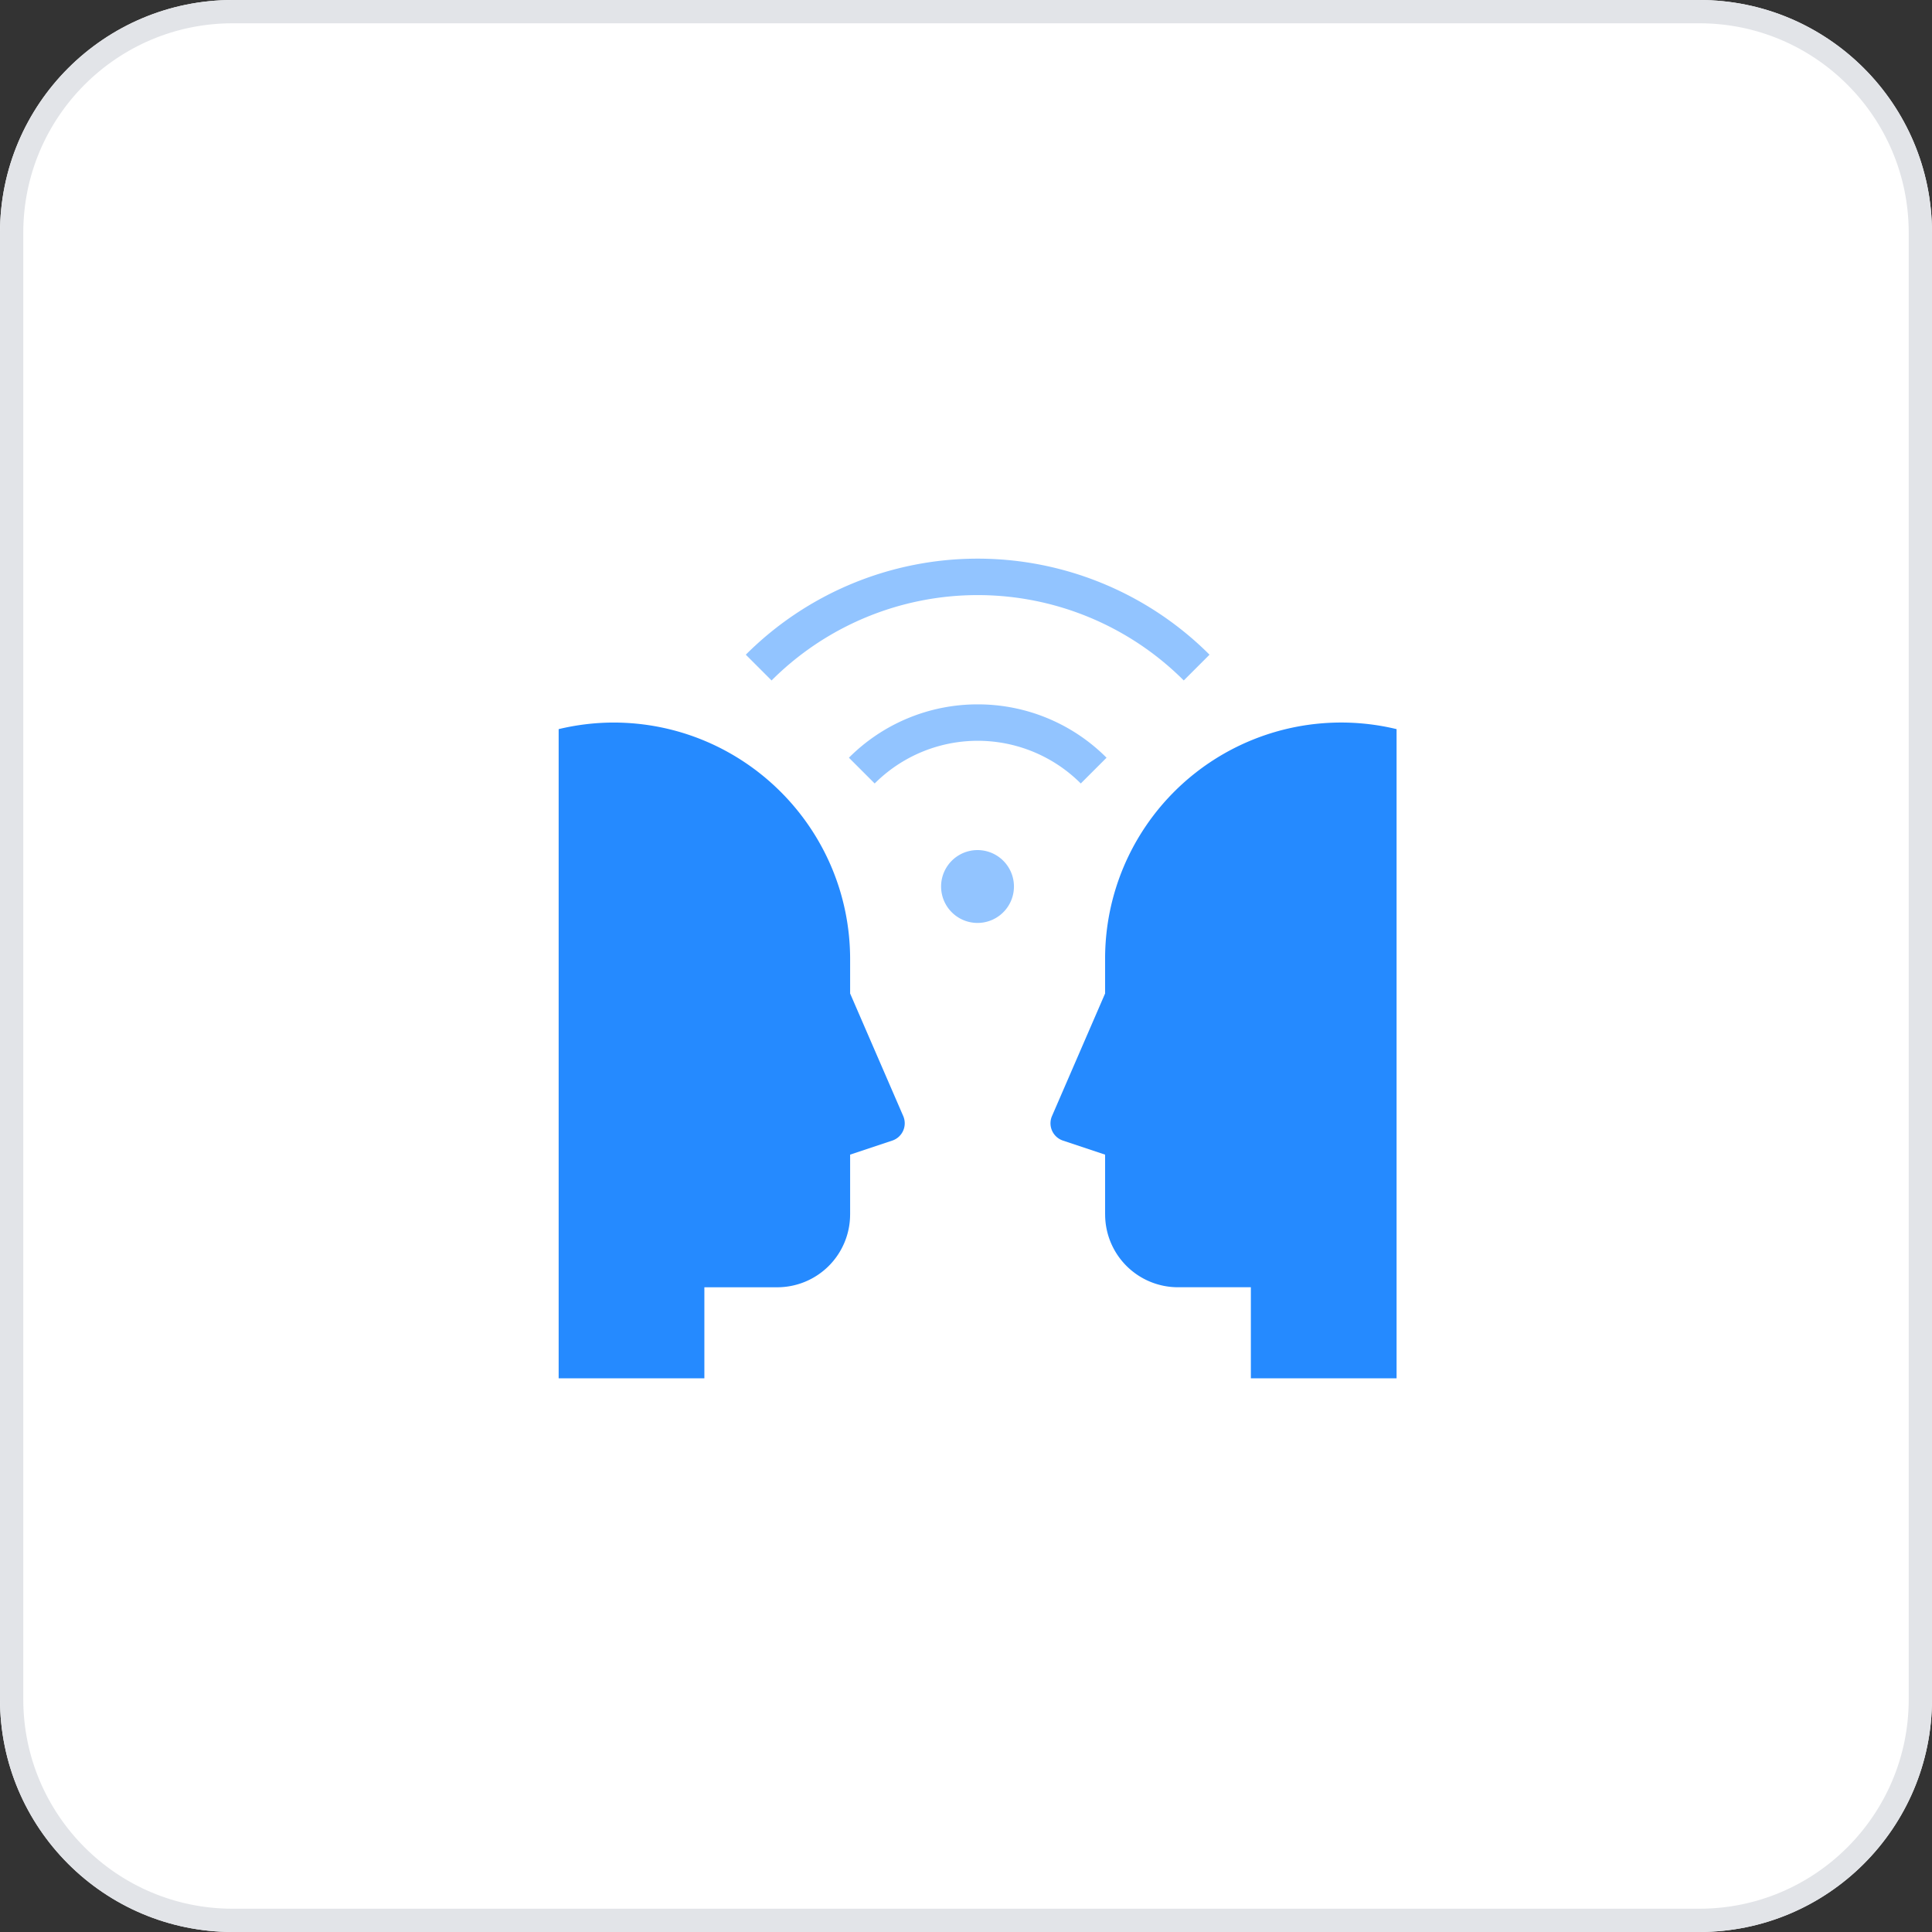 <svg xmlns="http://www.w3.org/2000/svg" width="83" height="83" viewBox="0 0 83 83"><rect x="0" y="0" width="83" height="83" fill="#333333" stroke="none"/><defs><clipPath id="l3t0a"><path fill="#fff" d="M0 10C0 4.477 4.477 0 10 0h63c5.523 0 10 4.477 10 10v63c0 5.523-4.477 10-10 10H10C4.477 83 0 78.523 0 73z"/></clipPath></defs><g><g><g><path fill="#fff" d="M0 10C0 4.477 4.477 0 10 0h63c5.523 0 10 4.477 10 10v63c0 5.523-4.477 10-10 10H10C4.477 83 0 78.523 0 73z"/><path fill="none" stroke="#e2e4e8" stroke-miterlimit="20" stroke-width="2" d="M0 10C0 4.477 4.477 0 10 0h63c5.523 0 10 4.477 10 10v63c0 5.523-4.477 10-10 10H10C4.477 83 0 78.523 0 73z" clip-path="url(&quot;#l3t0a&quot;)"/></g><g><g opacity=".5"><path fill="#258aff" d="M32.04 28.126l1.107 1.107a12.522 12.522 0 0 1 17.708 0l1.107-1.107a14.087 14.087 0 0 0-19.922 0z"/></g><g opacity=".5"><path fill="#258aff" d="M42.004 30.26a7.801 7.801 0 0 0-5.534 2.292l1.107 1.107a6.26 6.26 0 0 1 8.854 0l1.107-1.107a7.801 7.801 0 0 0-5.534-2.292z"/></g><g><path fill="#258aff" d="M47.476 52.17v-2.566L45.664 49a.783.783 0 0 1-.47-1.053l2.282-5.267v-1.466a10.141 10.141 0 0 1 12.522-9.89v27.89h-6.26v-3.913h-3.131a3.13 3.13 0 0 1-3.13-3.13z"/></g><g><path fill="#258aff" d="M36.522 52.17v-2.566L38.334 49a.783.783 0 0 0 .47-1.052l-2.282-5.267v-1.466c0-5.619-4.555-10.174-10.174-10.174-.791.003-1.58.098-2.348.283v27.89h6.26v-3.912h3.131a3.13 3.13 0 0 0 3.13-3.13z"/></g><g opacity=".5"><path fill="#258aff" d="M41.995 39.65a1.565 1.565 0 1 0 0-3.13 1.565 1.565 0 0 0 0 3.13z"/></g></g></g></g></svg>